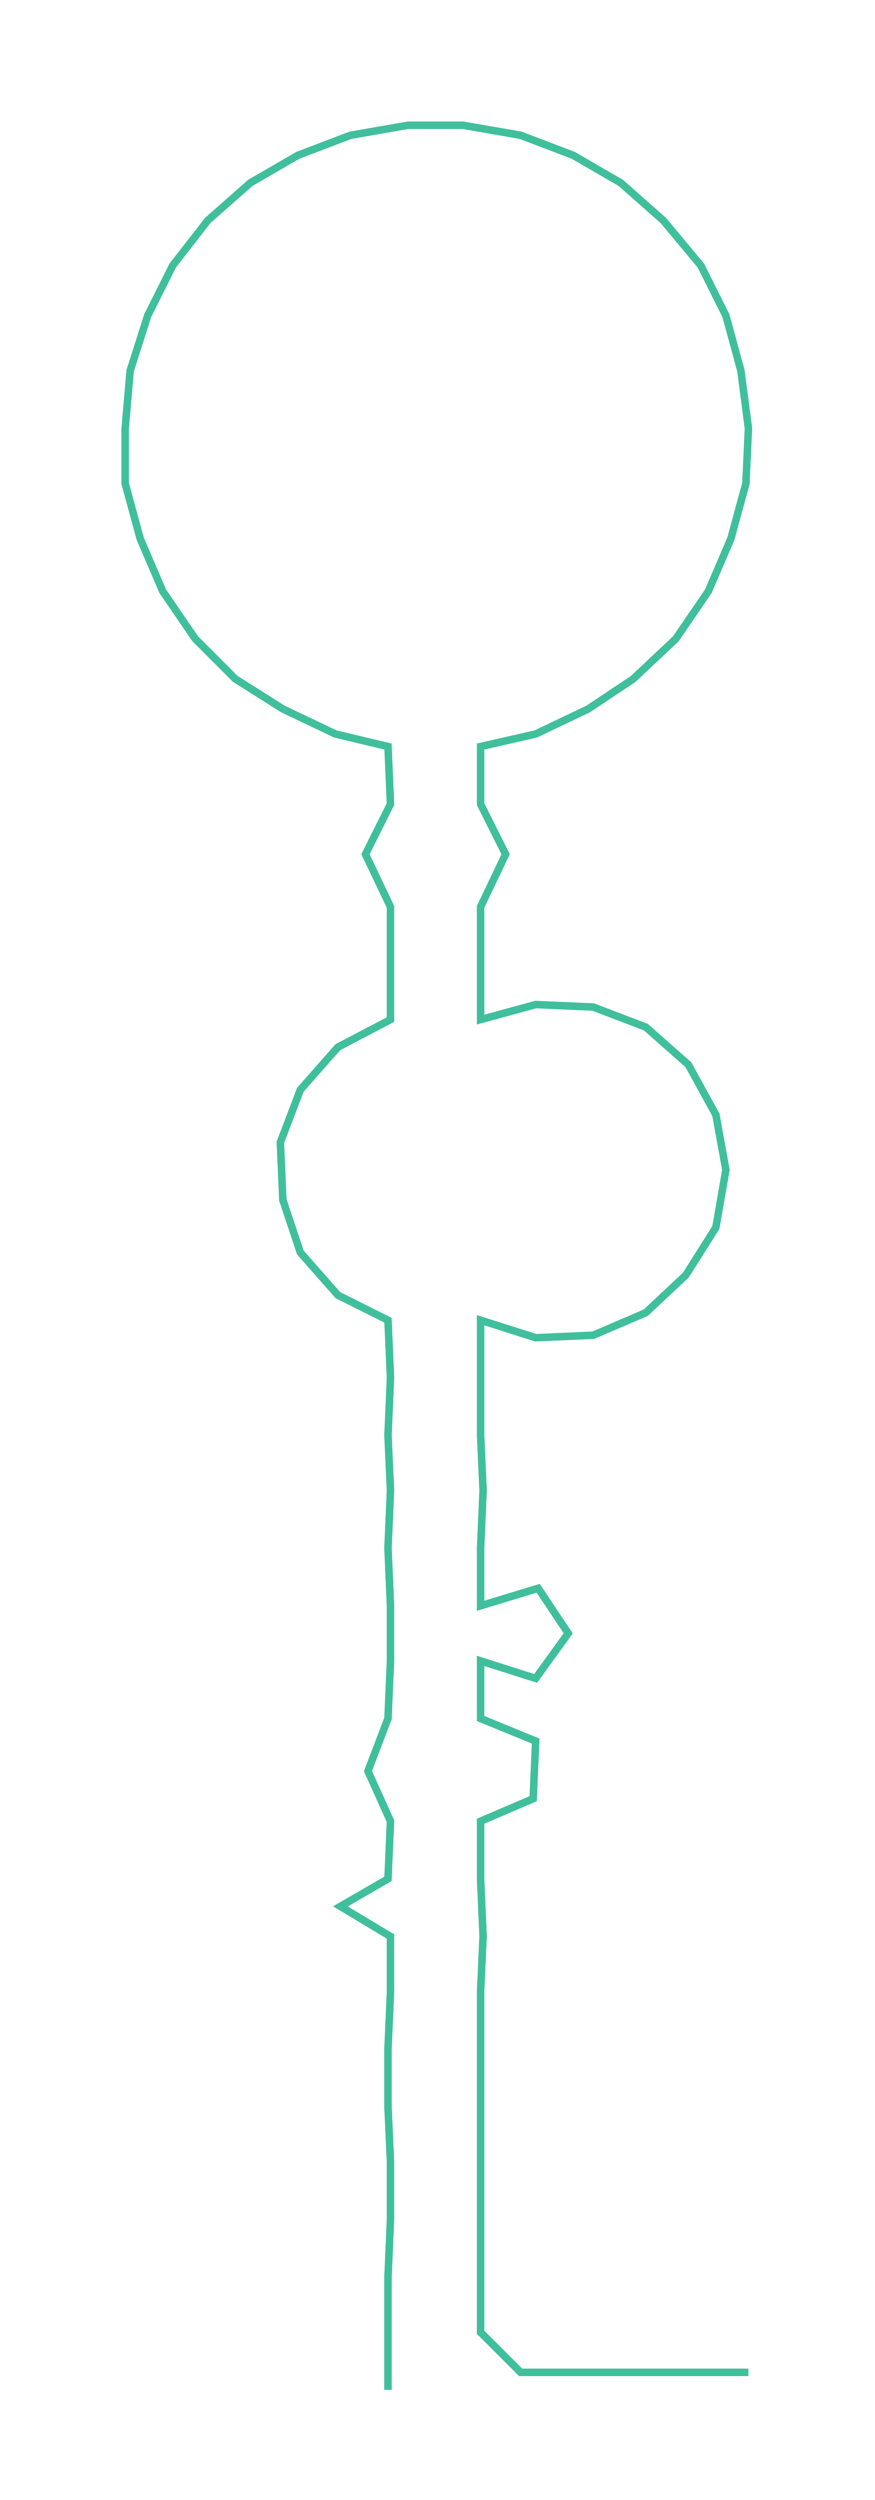 <ns0:svg xmlns:ns0="http://www.w3.org/2000/svg" width="105.082px" height="300px" viewBox="0 0 349.57 997.995"><ns0:path style="stroke:#40bf9d;stroke-width:3px;fill:none;" d="M155 954 L155 954 L155 931 L155 909 L156 886 L156 863 L155 841 L155 818 L156 795 L156 773 L136 761 L155 750 L156 727 L147 707 L155 686 L156 663 L156 641 L155 618 L156 595 L155 573 L156 550 L155 527 L135 517 L120 500 L113 479 L112 456 L120 435 L135 418 L156 407 L156 385 L156 362 L146 341 L156 321 L155 298 L134 293 L113 283 L94 271 L78 255 L65 236 L56 215 L50 193 L50 171 L52 148 L59 126 L69 106 L83 88 L100 73 L119 62 L140 54 L163 50 L185 50 L208 54 L229 62 L248 73 L265 88 L280 106 L290 126 L296 148 L299 171 L298 193 L292 215 L283 236 L270 255 L253 271 L235 283 L214 293 L192 298 L192 321 L202 341 L192 362 L192 385 L192 407 L214 401 L237 402 L258 410 L275 425 L286 445 L290 467 L286 490 L274 509 L258 524 L237 533 L214 534 L192 527 L192 550 L192 573 L193 595 L192 618 L192 641 L215 634 L227 652 L214 670 L192 663 L192 686 L214 695 L213 718 L192 727 L192 750 L193 773 L192 795 L192 818 L192 841 L192 863 L192 886 L192 909 L192 931 L208 947 L231 947 L254 947 L276 947 L299 947" /></ns0:svg>